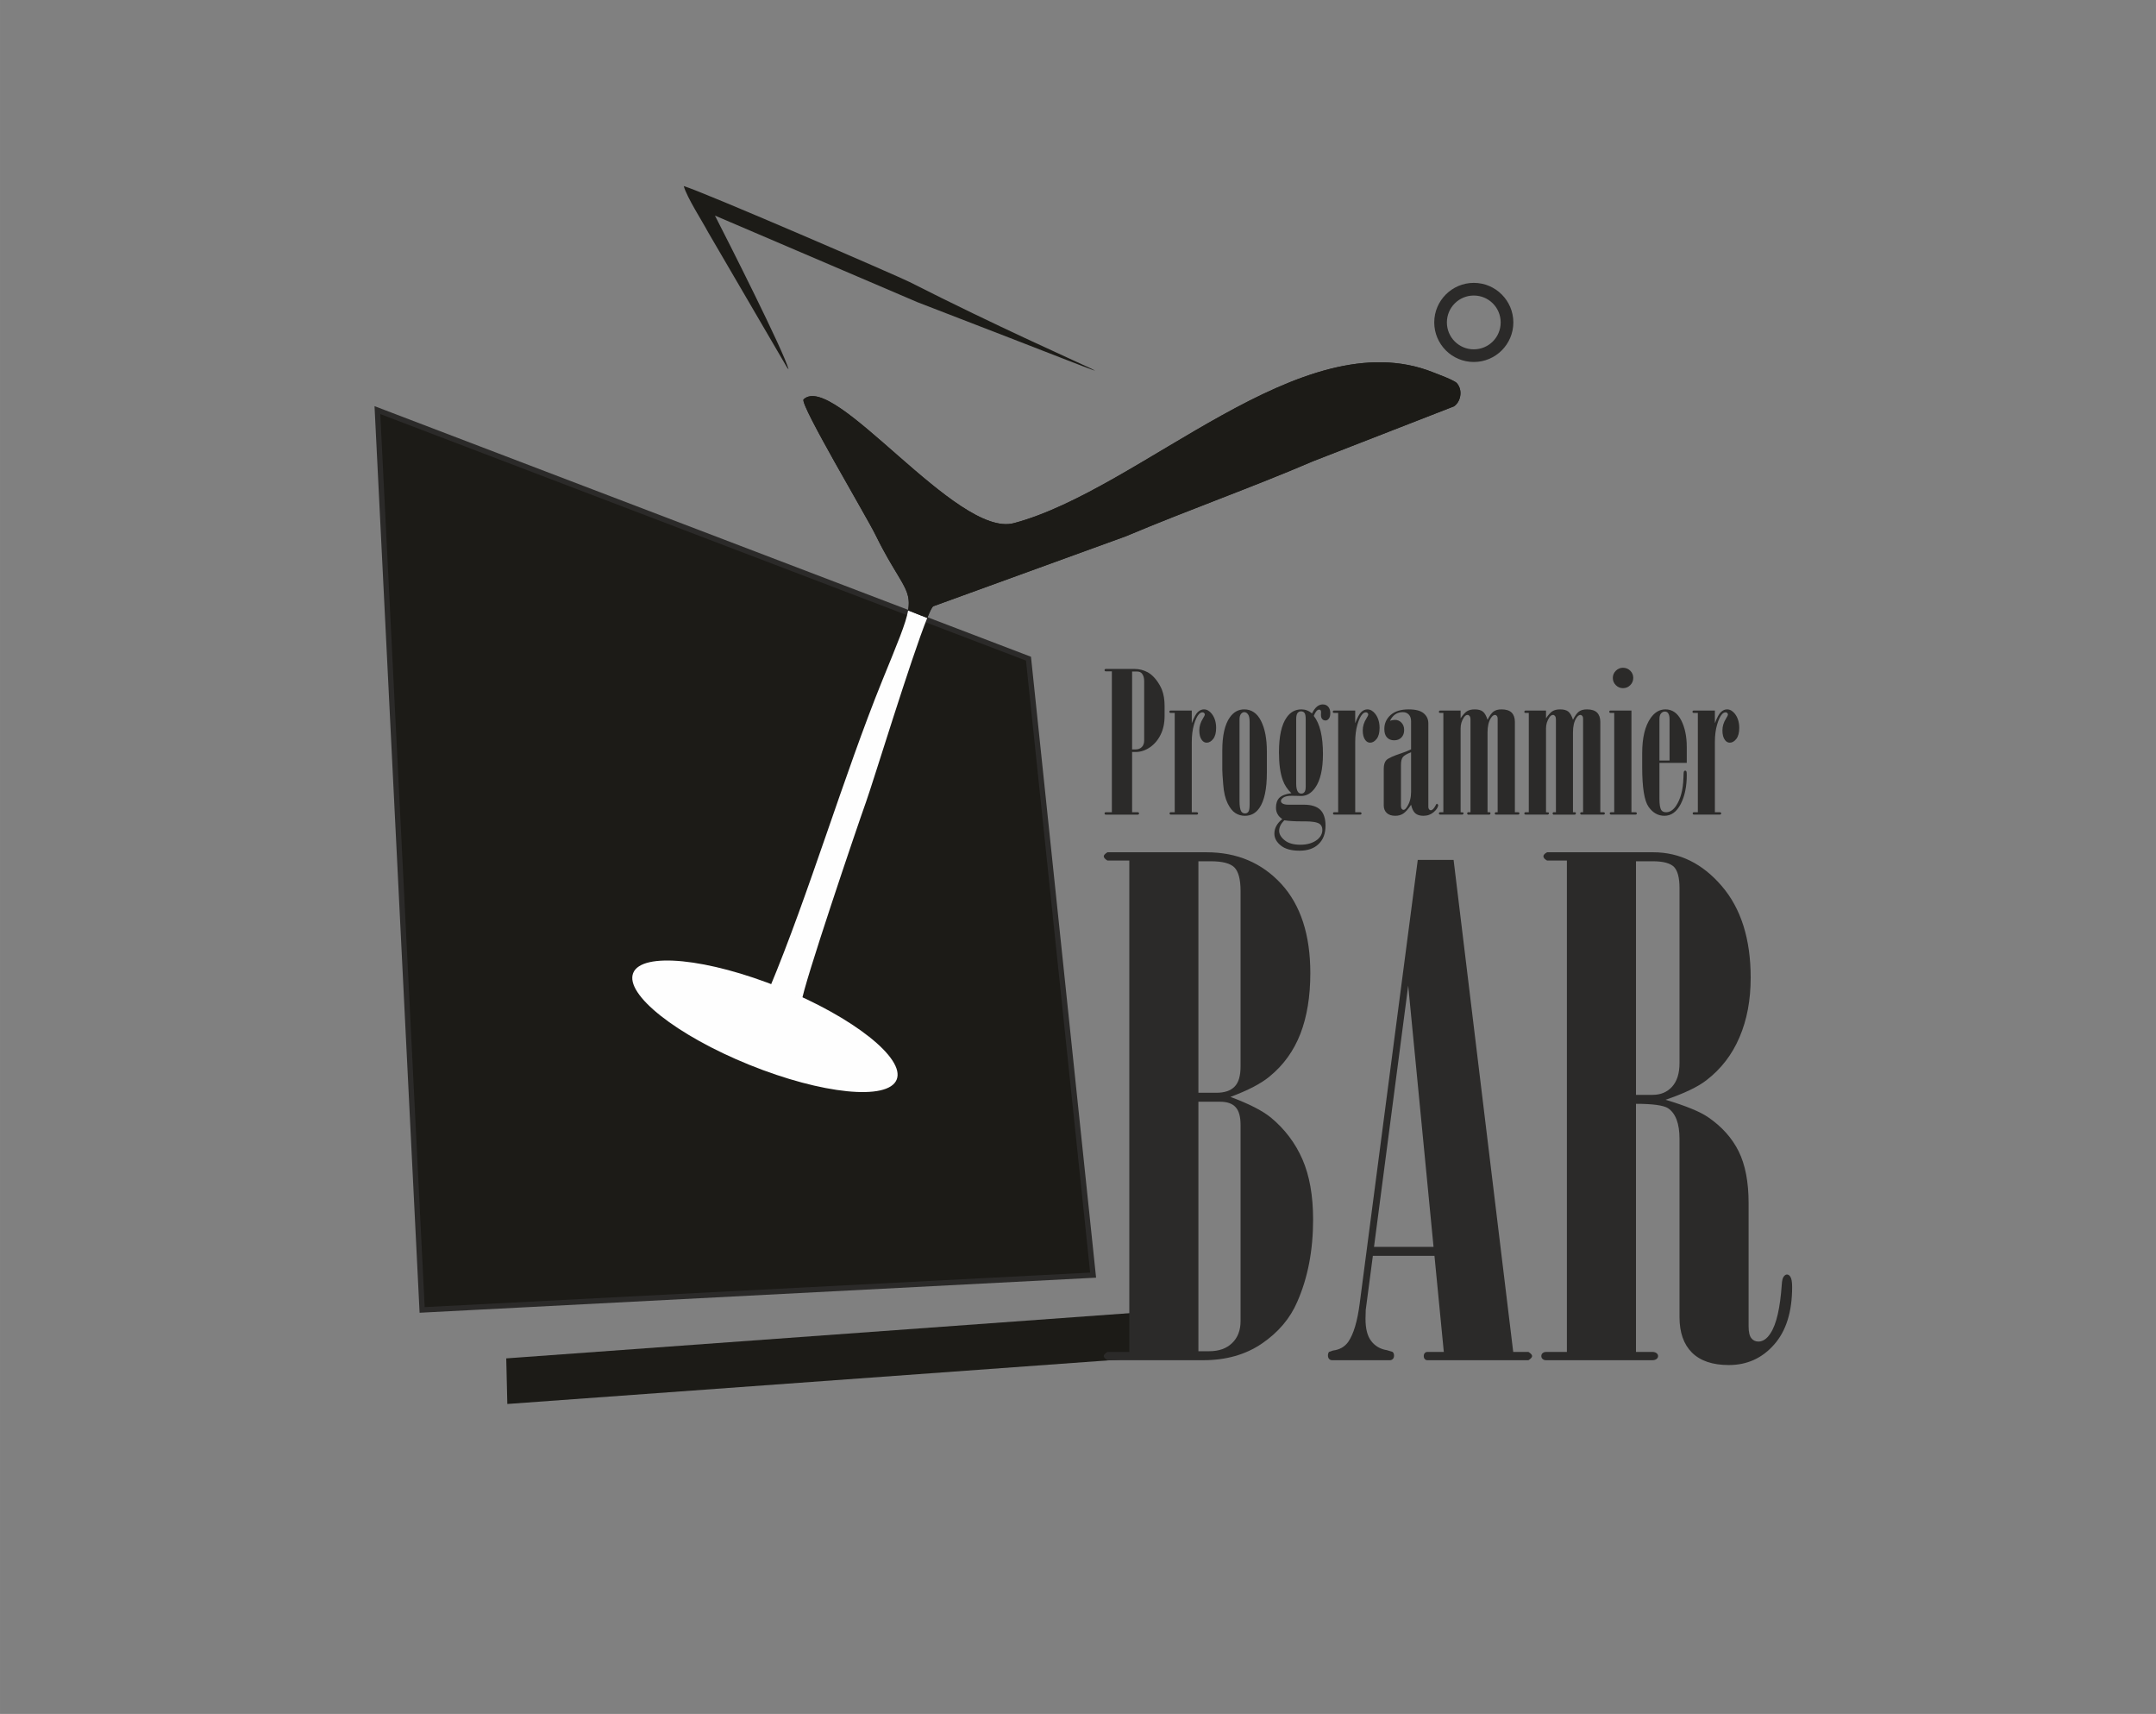 <?xml version="1.0" encoding="UTF-8"?>
<!DOCTYPE svg PUBLIC "-//W3C//DTD SVG 1.0//EN" "http://www.w3.org/TR/2001/REC-SVG-20010904/DTD/svg10.dtd">
<!-- Creator: CorelDRAW X7 -->
<svg xmlns="http://www.w3.org/2000/svg" xml:space="preserve" width="2.792in" height="2.219in" version="1.0" style="shape-rendering:geometricPrecision; text-rendering:geometricPrecision; image-rendering:optimizeQuality; fill-rule:evenodd; clip-rule:evenodd"
viewBox="0 0 86126 68451"
 xmlns:xlink="http://www.w3.org/1999/xlink">
 <rect x="0" y="0" width="86126" height="68451" fill="#808080" stroke="none"/>
 <defs>
  <style type="text/css">
   <![CDATA[
    .str0 {stroke:#2B2A29;stroke-width:214.258}
    .fil5 {fill:none}
    .fil2 {fill:#FEFEFE}
    .fil4 {fill:#FEFEFE}
    .fil1 {fill:#1C1B17}
    .fil0 {fill:#1C1B17}
    .fil3 {fill:#2B2A29;fill-rule:nonzero}
   ]]>
  </style>
 </defs>
 <g id="Layer_x0020_1">
  <polygon class="fil0 str0" points="41085,26306 15076,16379 16863,52316 43667,50926 "/>
  <g id="_300802784">
   <path class="fil1" d="M32029 39982c-803,1937 3436,2897 3664,3227 -1397,923 -10322,-2871 -9873,-4027 1640,95 3618,2198 4920,284 1564,-3732 2976,-8522 4502,-12282 1647,-4055 1240,-2751 -273,-5832 -369,-750 -2996,-5157 -2872,-5398 1203,-1160 6124,5547 8403,4940 5115,-1364 11478,-8121 16744,-6026 171,68 852,317 953,434 258,298 142,760 -118,928l-5615 2186c-2447,1051 -4938,1928 -7488,3001l-7698 2797c-318,219 -2351,6886 -2679,7803 -357,995 -2530,7406 -2570,7965z"/>
   <path class="fil1" d="M27313 7431c777,230 8552,3593 9023,3832 7034,3570 12208,5384 316,807l-8092 -3460c508,986 2738,5396 2942,6140 -18,-18 -40,-43 -51,-56l-3159 -5411c-233,-440 -849,-1390 -979,-1852z"/>
  </g>
  <path class="fil2" d="M37041 24680c-636,1569 -2161,6553 -2442,7337 -357,995 -2530,7406 -2570,7965 -803,1937 3436,2897 3664,3227 -1397,923 -10322,-2871 -9873,-4027 1640,95 3618,2198 4920,284 1564,-3732 2976,-8522 4502,-12282 615,-1512 943,-2279 1035,-2806l764 302z"/>
  <path class="fil1" d="M36277 24378c154,-886 -360,-1094 -1308,-3026 -369,-750 -2996,-5157 -2872,-5398 1203,-1160 6124,5547 8403,4940 5115,-1364 11478,-8121 16744,-6026 171,68 852,317 953,434 258,298 142,760 -118,928l-5615 2186c-2447,1051 -4938,1928 -7488,3001l-7698 2797c-46,32 -129,200 -237,466l-764 -302z"/>
  <polygon class="fil0" points="20266,56072 46097,54198 46054,52377 20223,54251 "/>
  <path class="fil3" d="M44416 26811l-246 0c-14,0 -24,-4 -33,-13 -10,-9 -13,-20 -13,-33 0,-15 3,-27 13,-36 9,-9 21,-13 33,-13l1153 0c180,0 356,44 523,132 119,65 231,165 337,299 104,136 182,272 235,405 70,184 104,396 104,636l0 407c0,287 -53,537 -160,750 -105,213 -249,380 -428,503 -181,123 -371,185 -570,185l-140 0 0 2406 231 0c13,0 23,4 33,13 9,8 13,20 13,34 0,15 -4,27 -13,35 -10,9 -20,13 -33,13l-1285 0c-14,0 -24,-4 -33,-13 -10,-8 -13,-20 -13,-35 0,-14 3,-26 13,-34 9,-9 19,-13 33,-13l246 0 0 -5628zm808 8l0 3111 145 0c99,0 181,-32 244,-95 62,-62 94,-151 94,-264l0 -2366c0,-131 -31,-233 -90,-306 -45,-54 -110,-80 -193,-80l-200 0z"/>
  <path id="1" class="fil3" d="M46927 28473l-164 0c-14,0 -27,-4 -37,-13 -9,-8 -13,-20 -13,-34 0,-15 4,-27 13,-35 10,-9 22,-13 37,-13l845 0 0 507c87,-231 169,-381 244,-450 76,-70 155,-104 241,-104 115,0 219,58 312,174 117,150 176,339 176,566 0,194 -39,340 -117,440 -78,99 -165,150 -260,150 -76,0 -140,-35 -191,-102 -70,-90 -104,-219 -104,-388 0,-165 48,-324 146,-477 49,-77 74,-131 74,-159 0,-24 -9,-43 -28,-60 -17,-18 -39,-25 -65,-25 -48,0 -96,23 -139,69 -74,78 -142,218 -201,421 -59,203 -88,434 -88,693l0 2806 195 0c18,0 33,5 42,14 11,10 16,22 16,33l-12 33c-14,10 -30,15 -46,15l-1036 0c-13,0 -23,-4 -33,-13 -9,-8 -13,-20 -13,-35 0,-14 4,-26 13,-34 10,-9 20,-13 33,-13l160 0 0 -3966z"/>
  <path id="2" class="fil3" d="M48827 30741l0 -760c0,-607 101,-1053 305,-1336 150,-210 340,-314 572,-314 290,0 515,153 670,460 156,308 234,715 234,1222l0 840c0,658 -101,1132 -301,1418 -145,208 -336,310 -577,310 -138,0 -265,-35 -379,-108 -115,-72 -219,-203 -312,-392 -92,-188 -152,-439 -175,-752 -25,-312 -37,-507 -37,-588zm1092 -1908c0,-145 -21,-246 -65,-304 -42,-58 -92,-87 -149,-87 -48,0 -92,23 -132,71 -38,49 -58,121 -58,220l0 3260c0,204 24,343 70,416 36,51 86,77 148,77 59,0 106,-22 137,-68 33,-45 49,-143 49,-293l0 -3292z"/>
  <path id="3" class="fil3" d="M51588 31679c-158,-148 -273,-322 -346,-524 -101,-283 -151,-651 -151,-1104 0,-645 102,-1113 310,-1402 149,-213 345,-318 588,-318 154,0 296,54 422,162 58,-121 124,-211 195,-270 72,-60 151,-90 235,-90 90,0 162,30 217,92 55,61 83,148 83,260 0,96 -20,169 -58,216 -39,49 -83,73 -132,73 -54,0 -98,-18 -132,-57 -33,-37 -50,-91 -50,-163l0 -43c2,-23 4,-43 4,-58 0,-43 -7,-73 -21,-89 -15,-15 -33,-23 -60,-23 -35,0 -71,20 -107,62 -35,41 -70,105 -103,189 245,311 366,818 366,1518 0,610 -104,1062 -313,1355 -155,217 -342,325 -561,325 -34,0 -76,-1 -127,-4 -32,-3 -113,-4 -244,-4 -158,0 -268,24 -334,69 -66,46 -99,91 -99,134 0,41 18,74 54,99 51,36 133,54 244,54l616 0c302,0 521,69 660,206 138,137 207,348 207,633 0,310 -91,554 -275,731 -182,178 -436,267 -764,267 -329,0 -579,-69 -749,-208 -170,-138 -255,-295 -255,-473 0,-112 27,-215 81,-313 53,-96 132,-186 235,-269 -82,-54 -145,-119 -187,-195 -44,-75 -65,-162 -65,-261 0,-171 45,-301 136,-394 91,-91 252,-153 480,-183zm571 -2959c0,-124 -16,-207 -49,-248 -31,-41 -78,-62 -137,-62 -57,0 -103,22 -140,67 -35,46 -54,127 -54,243l0 2579c0,153 24,261 70,326 33,46 79,70 136,70 52,0 94,-21 125,-62 33,-41 49,-114 49,-218l0 -2695zm-856 4041c-67,67 -119,136 -153,206 -34,71 -52,141 -52,211 0,136 74,262 221,381 146,119 356,178 629,178 277,0 504,-69 680,-207 130,-110 196,-238 196,-383 0,-109 -36,-190 -108,-242 -98,-68 -296,-102 -592,-102l-159 0c-258,0 -479,-14 -662,-42z"/>
  <path id="4" class="fil3" d="M53456 28473l-164 0c-14,0 -27,-4 -37,-13 -9,-8 -13,-20 -13,-34 0,-15 4,-27 13,-35 10,-9 22,-13 37,-13l845 0 0 507c87,-231 169,-381 244,-450 76,-70 155,-104 241,-104 115,0 219,58 312,174 117,150 176,339 176,566 0,194 -39,340 -117,440 -78,99 -165,150 -260,150 -76,0 -140,-35 -191,-102 -70,-90 -104,-219 -104,-388 0,-165 48,-324 146,-477 49,-77 74,-131 74,-159 0,-24 -9,-43 -28,-60 -17,-18 -39,-25 -65,-25 -48,0 -96,23 -139,69 -74,78 -141,218 -201,421 -59,203 -88,434 -88,693l0 2806 195 0c18,0 33,5 42,14 11,10 16,22 16,33l-12 33c-14,10 -30,15 -46,15l-1036 0c-13,0 -23,-4 -33,-13 -9,-8 -13,-20 -13,-35 0,-14 4,-26 13,-34 10,-9 20,-13 33,-13l160 0 0 -3966z"/>
  <path id="5" class="fil3" d="M55526 28789c36,-14 71,-23 104,-29 34,-7 65,-10 94,-10 103,0 190,37 261,112 71,76 107,173 107,293 0,124 -36,223 -108,298 -73,76 -170,113 -292,113 -121,0 -218,-39 -287,-115 -70,-75 -105,-189 -105,-338 0,-223 85,-408 252,-558 169,-149 408,-224 718,-224 280,0 480,53 603,157 123,104 185,237 185,400l0 3340c0,39 10,71 30,95 21,25 43,37 66,37 65,0 130,-66 198,-199 17,-41 35,-61 54,-61l46 42c0,91 -58,187 -174,288 -116,101 -255,151 -417,151 -139,0 -245,-33 -321,-97 -76,-65 -133,-178 -171,-342 -120,177 -224,294 -314,352 -90,58 -195,87 -318,87 -148,0 -263,-38 -342,-114 -79,-76 -118,-176 -118,-300l0 -1459c0,-158 34,-274 102,-348 70,-75 274,-169 611,-280 152,-51 277,-103 379,-154l0 -1116c0,-116 -30,-207 -92,-272 -61,-65 -142,-96 -241,-96 -228,0 -398,116 -510,347zm843 1255c-170,65 -281,130 -330,194 -49,65 -74,168 -74,309l0 1639c0,54 11,93 31,120 19,25 44,38 74,38 42,0 89,-44 143,-132 105,-162 156,-359 156,-588l0 -1580z"/>
  <path id="6" class="fil3" d="M58347 32439l97 8c15,6 21,20 21,39 0,15 -13,31 -38,48l-913 0c-25,-17 -38,-33 -38,-48 0,-14 12,-30 37,-47l145 0 0 -3966 -145 0c-25,-14 -37,-29 -37,-43 0,-17 13,-35 38,-52l833 0 0 310c93,-140 179,-235 255,-283 78,-49 181,-74 308,-74 142,0 251,29 324,87 74,58 138,167 189,328 83,-163 162,-273 240,-329 78,-57 184,-86 318,-86 183,0 318,43 405,129 86,87 129,211 129,371l0 3608 128 0c16,0 28,4 39,13 10,8 15,20 15,34l-11 33c-14,10 -27,15 -43,15l-897 0c-25,-17 -38,-33 -38,-48 0,-14 13,-30 38,-47l81 0 0 -3743c0,-45 -11,-79 -33,-105 -23,-25 -46,-39 -71,-39 -58,0 -114,43 -168,128 -88,138 -132,328 -132,573l0 3186 84 0 23 11c8,10 12,22 12,36 0,15 -12,31 -35,48l-869 0c-20,-15 -30,-30 -30,-48 0,-17 10,-33 30,-47l104 0 0 -3693c0,-70 -12,-120 -35,-149 -24,-30 -50,-45 -82,-45 -53,0 -100,32 -145,97 -89,134 -133,282 -133,443l0 3347z"/>
  <path id="7" class="fil3" d="M61759 32439l98 8c15,6 21,20 21,39 0,15 -13,31 -38,48l-913 0c-25,-17 -38,-33 -38,-48 0,-14 12,-30 37,-47l145 0 0 -3966 -145 0c-25,-14 -37,-29 -37,-43 0,-17 13,-35 38,-52l832 0 0 310c94,-140 180,-235 256,-283 78,-49 181,-74 308,-74 142,0 251,29 324,87 74,58 138,167 189,328 83,-163 162,-273 240,-329 78,-57 184,-86 318,-86 183,0 318,43 405,129 86,87 129,211 129,371l0 3608 128 0c16,0 28,4 39,13 10,8 15,20 15,34l-11 33c-14,10 -27,15 -43,15l-897 0c-25,-17 -38,-33 -38,-48 0,-14 13,-30 38,-47l81 0 0 -3743c0,-45 -11,-79 -33,-105 -23,-25 -46,-39 -71,-39 -59,0 -114,43 -168,128 -88,138 -132,328 -132,573l0 3186 84 0 23 11c8,10 12,22 12,36 0,15 -12,31 -35,48l-869 0c-20,-15 -30,-30 -30,-48 0,-17 10,-33 30,-47l104 0 0 -3693c0,-70 -12,-120 -35,-149 -24,-30 -50,-45 -82,-45 -53,0 -100,32 -145,97 -89,134 -134,282 -134,443l0 3347z"/>
  <path id="8" class="fil3" d="M64428 27074c0,-110 40,-206 120,-285 80,-81 175,-120 283,-120 115,0 214,39 293,117 80,79 120,175 120,288 0,113 -40,211 -120,290 -79,80 -177,120 -289,120 -111,0 -207,-40 -287,-120 -80,-79 -120,-177 -120,-290zm56 1399l-148 0c-16,0 -28,-4 -37,-13 -9,-8 -13,-20 -13,-34 0,-15 4,-27 13,-35 9,-9 21,-13 37,-13l836 0 0 4061 164 0c16,0 28,4 37,13 9,8 13,21 13,38 0,12 -4,23 -13,31 -9,9 -21,13 -37,13l-996 0c-25,-17 -38,-33 -38,-48 0,-17 12,-33 37,-47l145 0 0 -3966z"/>
  <path id="9" class="fil3" d="M66290 30468l0 1443c0,226 26,374 78,446 38,54 101,82 190,82 145,0 274,-82 388,-244 188,-276 288,-649 302,-1123 2,-155 10,-244 22,-264 12,-21 28,-31 49,-31 18,0 33,8 43,23 14,20 20,70 20,147 0,462 -80,848 -241,1163 -162,314 -380,471 -653,471 -256,0 -467,-121 -635,-362 -167,-242 -252,-766 -252,-1572l0 -568c0,-618 114,-1087 341,-1408 162,-227 357,-340 587,-340 273,0 482,146 632,438 147,291 221,646 221,1064l0 635 -1092 0zm404 -95l0 -1656c0,-107 -22,-187 -62,-241 -29,-38 -72,-58 -128,-58 -57,0 -107,25 -150,74 -43,49 -64,124 -64,225l0 1656 404 0z"/>
  <path id="10" class="fil3" d="M67824 28473l-163 0c-15,0 -28,-4 -37,-13 -10,-8 -14,-20 -14,-34 0,-15 4,-27 14,-35 9,-9 21,-13 37,-13l844 0 0 507c87,-231 169,-381 244,-450 77,-70 156,-104 241,-104 115,0 219,58 312,174 117,150 176,339 176,566 0,194 -39,340 -117,440 -78,99 -165,150 -260,150 -76,0 -140,-35 -191,-102 -70,-90 -104,-219 -104,-388 0,-165 49,-324 146,-477 49,-77 74,-131 74,-159 0,-24 -9,-43 -28,-60 -17,-18 -39,-25 -64,-25 -49,0 -97,23 -140,69 -74,78 -141,218 -201,421 -59,203 -88,434 -88,693l0 2806 195 0c19,0 33,5 42,14 11,10 16,22 16,33l-12 33c-14,10 -30,15 -46,15l-1035 0c-14,0 -24,-4 -33,-13 -10,-8 -14,-20 -14,-35 0,-14 4,-26 14,-34 9,-9 19,-13 33,-13l159 0 0 -3966z"/>
  <path class="fil3" d="M45113 53993l0 -19624 -874 0c-97,-60 -147,-119 -147,-170 0,-46 50,-101 147,-161l3961 0c1214,0 2208,423 2985,1265 773,846 1159,2033 1159,3560 0,934 -133,1739 -395,2420 -263,676 -667,1246 -1224,1702 -345,290 -869,561 -1573,823 731,272 1269,543 1615,824 556,460 975,1016 1260,1665 285,653 428,1458 428,2410 0,1233 -212,2328 -631,3280 -285,667 -759,1224 -1412,1670 -653,446 -1435,667 -2346,667l-3827 0c-97,-60 -147,-115 -147,-166 0,-50 50,-105 147,-165l874 0zm2760 -19596l0 9246 718 0c326,0 570,-83 726,-244 161,-161 240,-428 240,-805l0 -7015c0,-456 -83,-768 -244,-934 -166,-166 -479,-248 -952,-248l-488 0zm0 9604l0 9964 432 0c382,0 686,-106 911,-322 226,-216 341,-511 341,-879l0 -7833c0,-331 -65,-571 -198,-713 -129,-143 -336,-217 -617,-217l-869 0z"/>
  <path id="1" class="fil3" d="M56636 34342l1431 0 2382 19651 608 0c96,60 147,115 147,165 0,51 -51,106 -147,166l-4035 0c-46,0 -78,-14 -105,-46 -28,-28 -42,-69 -42,-120 0,-50 14,-92 42,-119 27,-33 64,-46 105,-46l654 0 -373 -3837 -2461 0 -285 2158c-5,115 -9,234 -9,358 0,391 73,686 230,888 151,198 363,322 630,364l225 69c37,36 55,87 55,142 0,60 -13,106 -46,138 -32,33 -73,51 -115,51l-2318 0c-41,0 -83,-18 -115,-51 -28,-32 -46,-78 -46,-138 0,-55 14,-106 41,-142l161 -56c263,-32 465,-147 608,-345 216,-312 368,-828 460,-1545l2318 -17705zm-382 5023l-1366 10432 2378 0 -1012 -10432z"/>
  <path id="2" class="fil3" d="M62593 34369l-791 0c-97,-55 -147,-110 -147,-170 0,-55 50,-110 147,-161l4241 0c1049,0 1960,446 2732,1343 773,897 1160,2121 1160,3666 0,893 -148,1684 -447,2379 -294,694 -736,1265 -1320,1715 -349,272 -897,529 -1633,782 819,244 1389,479 1711,704 543,373 948,828 1210,1357 262,529 396,1219 396,2061l0 4927c0,225 37,381 110,473 69,88 166,134 281,134 179,0 345,-111 487,-336 235,-359 382,-1008 447,-1937 9,-161 36,-271 78,-322 41,-55 83,-83 129,-83 55,0 101,33 138,93 46,73 69,206 69,404 0,994 -240,1762 -723,2305 -478,543 -1081,814 -1807,814 -649,0 -1137,-166 -1472,-497 -332,-331 -497,-805 -497,-1417l0 -7120c0,-607 -152,-1017 -460,-1224 -184,-115 -607,-175 -1279,-175l0 9909 658 0c69,0 124,18 165,50 42,32 60,74 60,115 0,42 -18,83 -60,115 -41,33 -96,51 -170,51l-4246 0c-55,0 -96,-14 -133,-46 -37,-28 -55,-69 -55,-120 0,-50 18,-92 55,-119 37,-33 83,-46 143,-46l823 0 0 -19624zm2760 28l0 9329 667 0c317,0 575,-106 773,-322 198,-217 299,-534 299,-944l0 -6996c0,-405 -74,-685 -216,-837 -148,-152 -433,-230 -856,-230l-667 0z"/>
  <path class="fil3" d="M58874 11297c435,0 830,177 1116,463l1 1 0 0c286,287 463,681 463,1116 0,435 -177,830 -463,1117l0 0 -1 1c-286,286 -681,462 -1116,462 -435,0 -830,-176 -1116,-462l-1 -1 0 0c-286,-287 -463,-682 -463,-1117 0,-435 177,-829 463,-1116l0 0 1 -1c286,-286 681,-463 1116,-463zm760 820c-194,-194 -463,-314 -760,-314 -298,0 -566,120 -760,314l-1 1c-194,193 -314,462 -314,759 0,298 120,566 314,760l1 1c194,194 462,314 760,314 297,0 566,-120 760,-314l1 -1c193,-194 313,-462 313,-760 0,-297 -120,-566 -313,-759l-1 -1z"/>
  <ellipse class="fil4" transform="matrix(0.927 0.375 -0.375 0.927 30556.8 40988)" rx="5677" ry="1660"/>
  <rect class="fil5" width="86126" height="68451"/>
 </g>
</svg>
